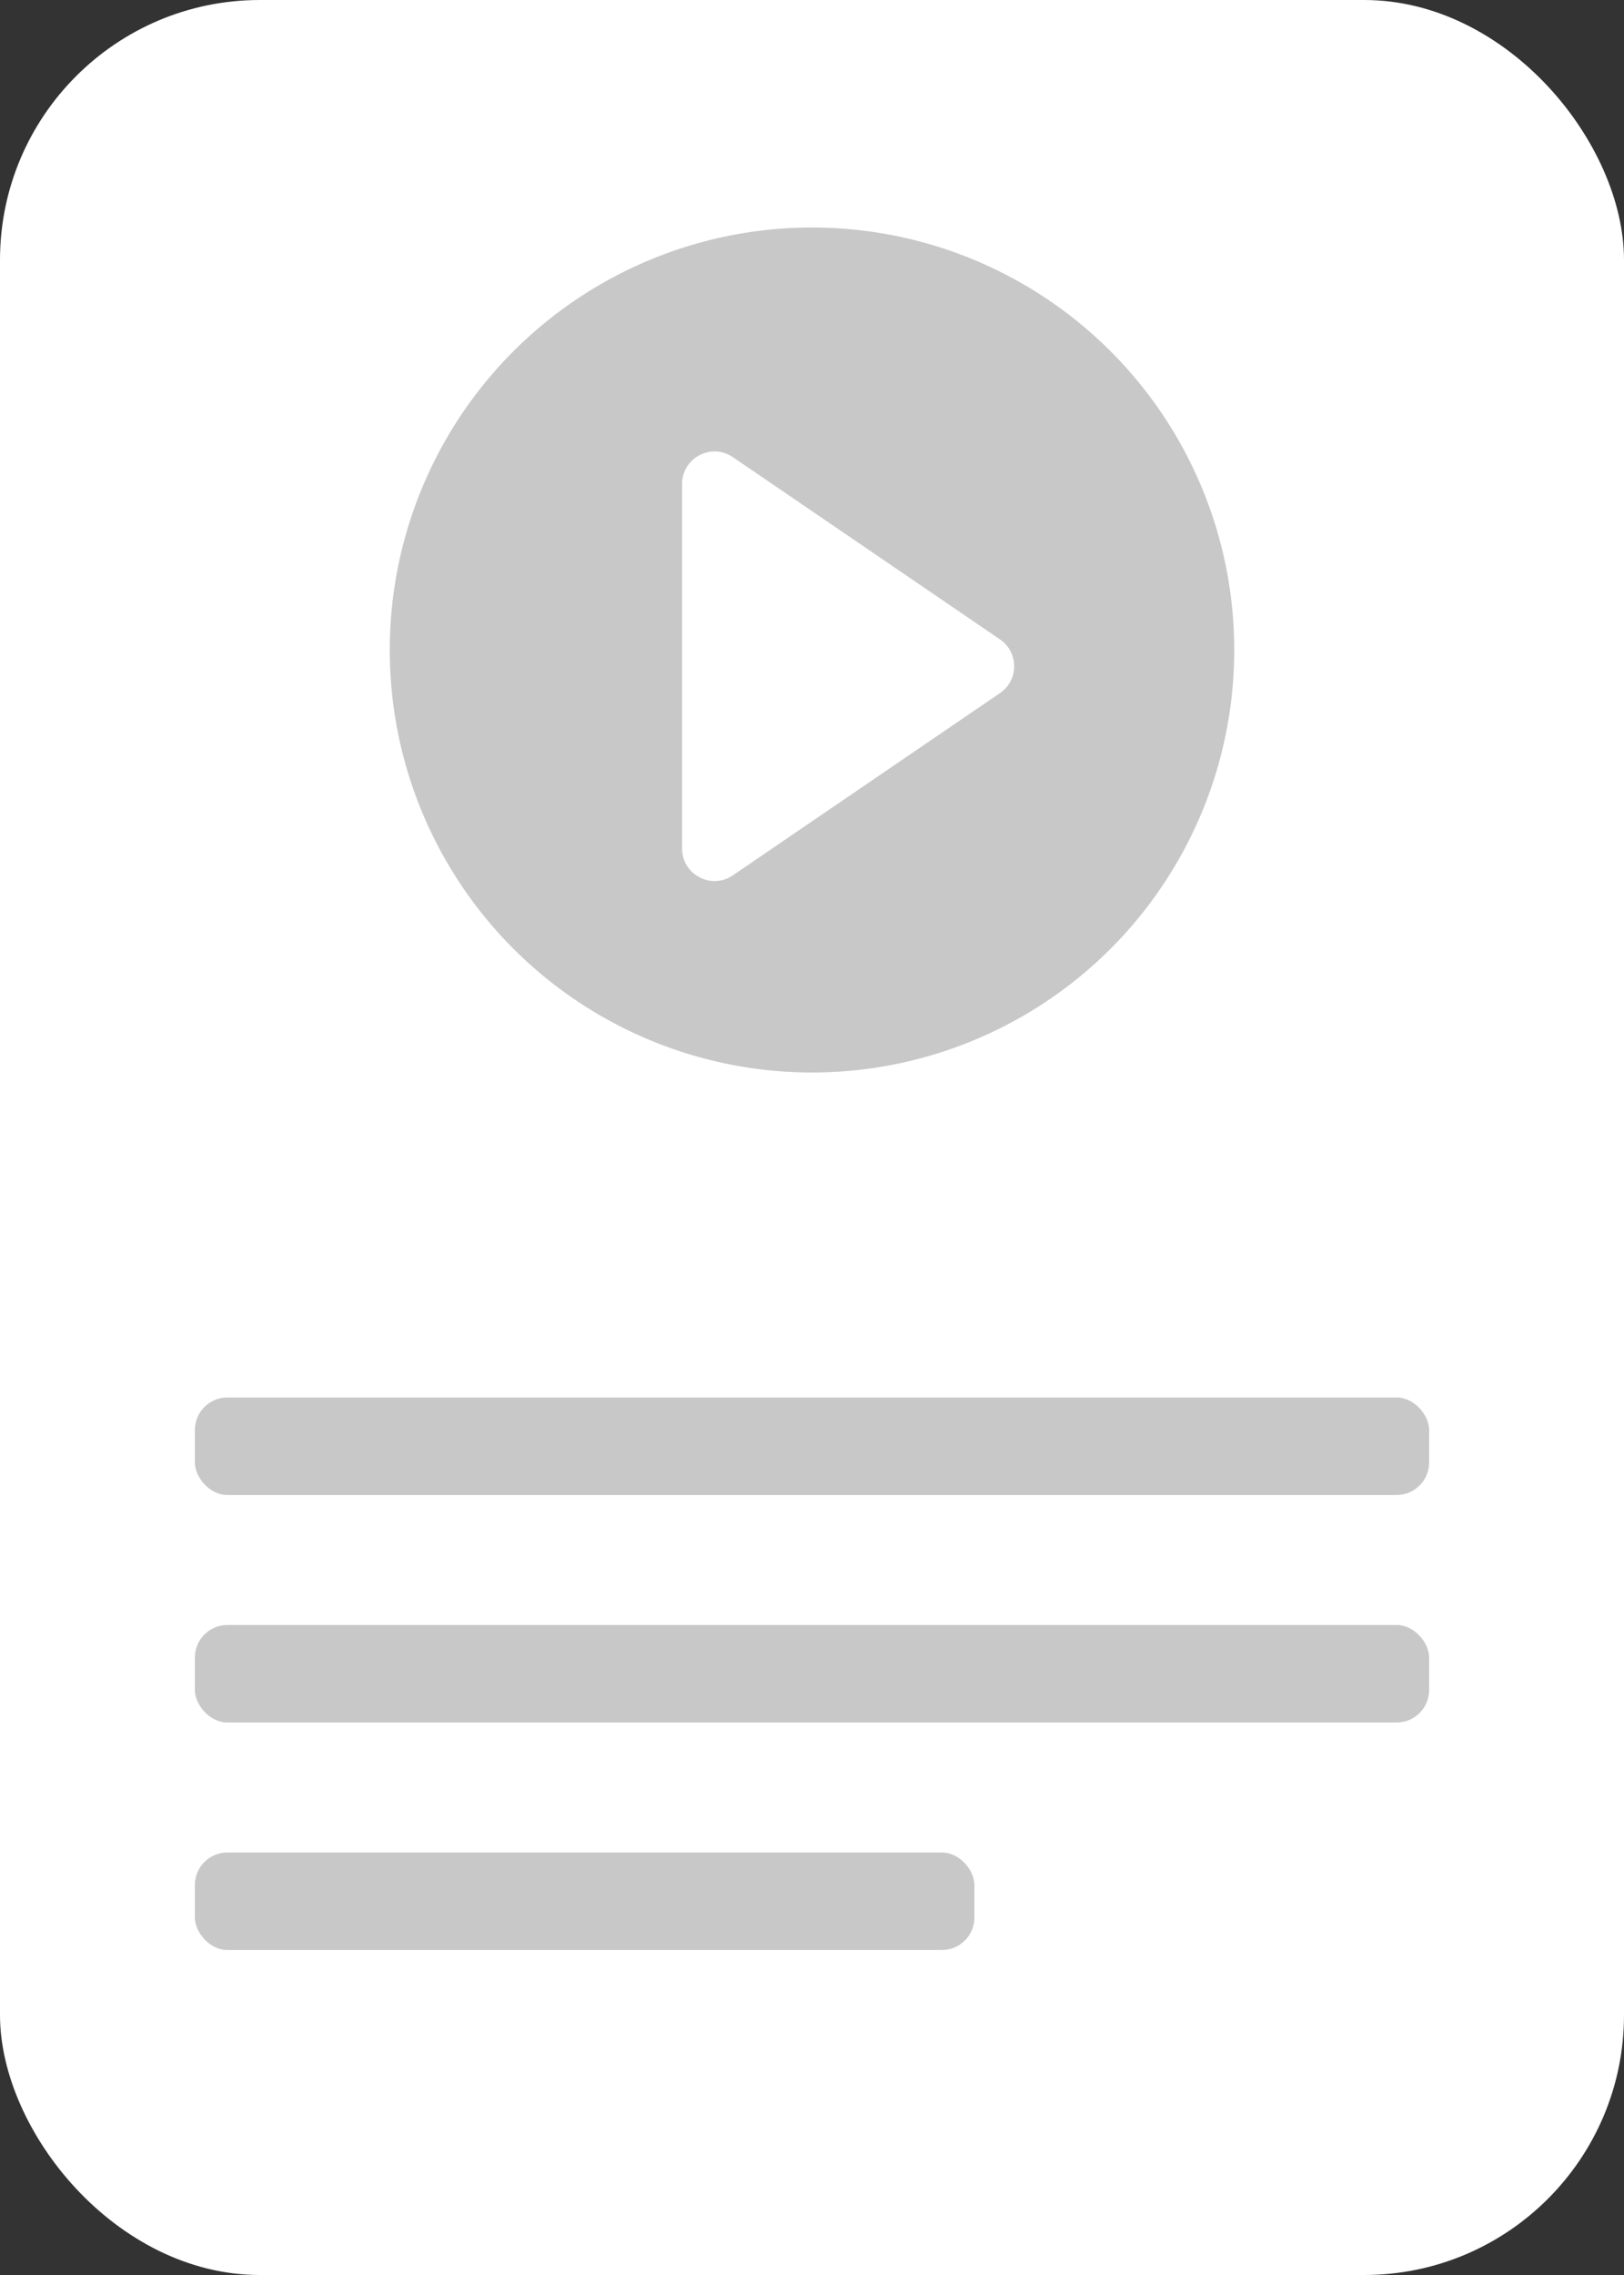 <svg width="50" height="70" viewBox="0 0 50 70" fill="none" xmlns="http://www.w3.org/2000/svg">
<rect x="0" y="0" width="50" height="70" fill="#333333" stroke="none"/>
<rect width="50" height="70" rx="8" fill="white"/>
<circle cx="25" cy="20" r="13" fill="#C8C8C8"/>
<path d="M30.788 19.674C31.37 20.071 31.37 20.929 30.788 21.326L22.563 26.934C21.899 27.387 21 26.911 21 26.108L21 14.892C21 14.089 21.899 13.613 22.563 14.066L30.788 19.674Z" fill="white"/>
<rect x="6" y="43" width="38" height="3" rx="1" fill="#C8C8C8"/>
<rect x="6" y="50" width="38" height="3" rx="1" fill="#C8C8C8"/>
<rect x="6" y="57" width="24" height="3" rx="1" fill="#C8C8C8"/>
</svg>
